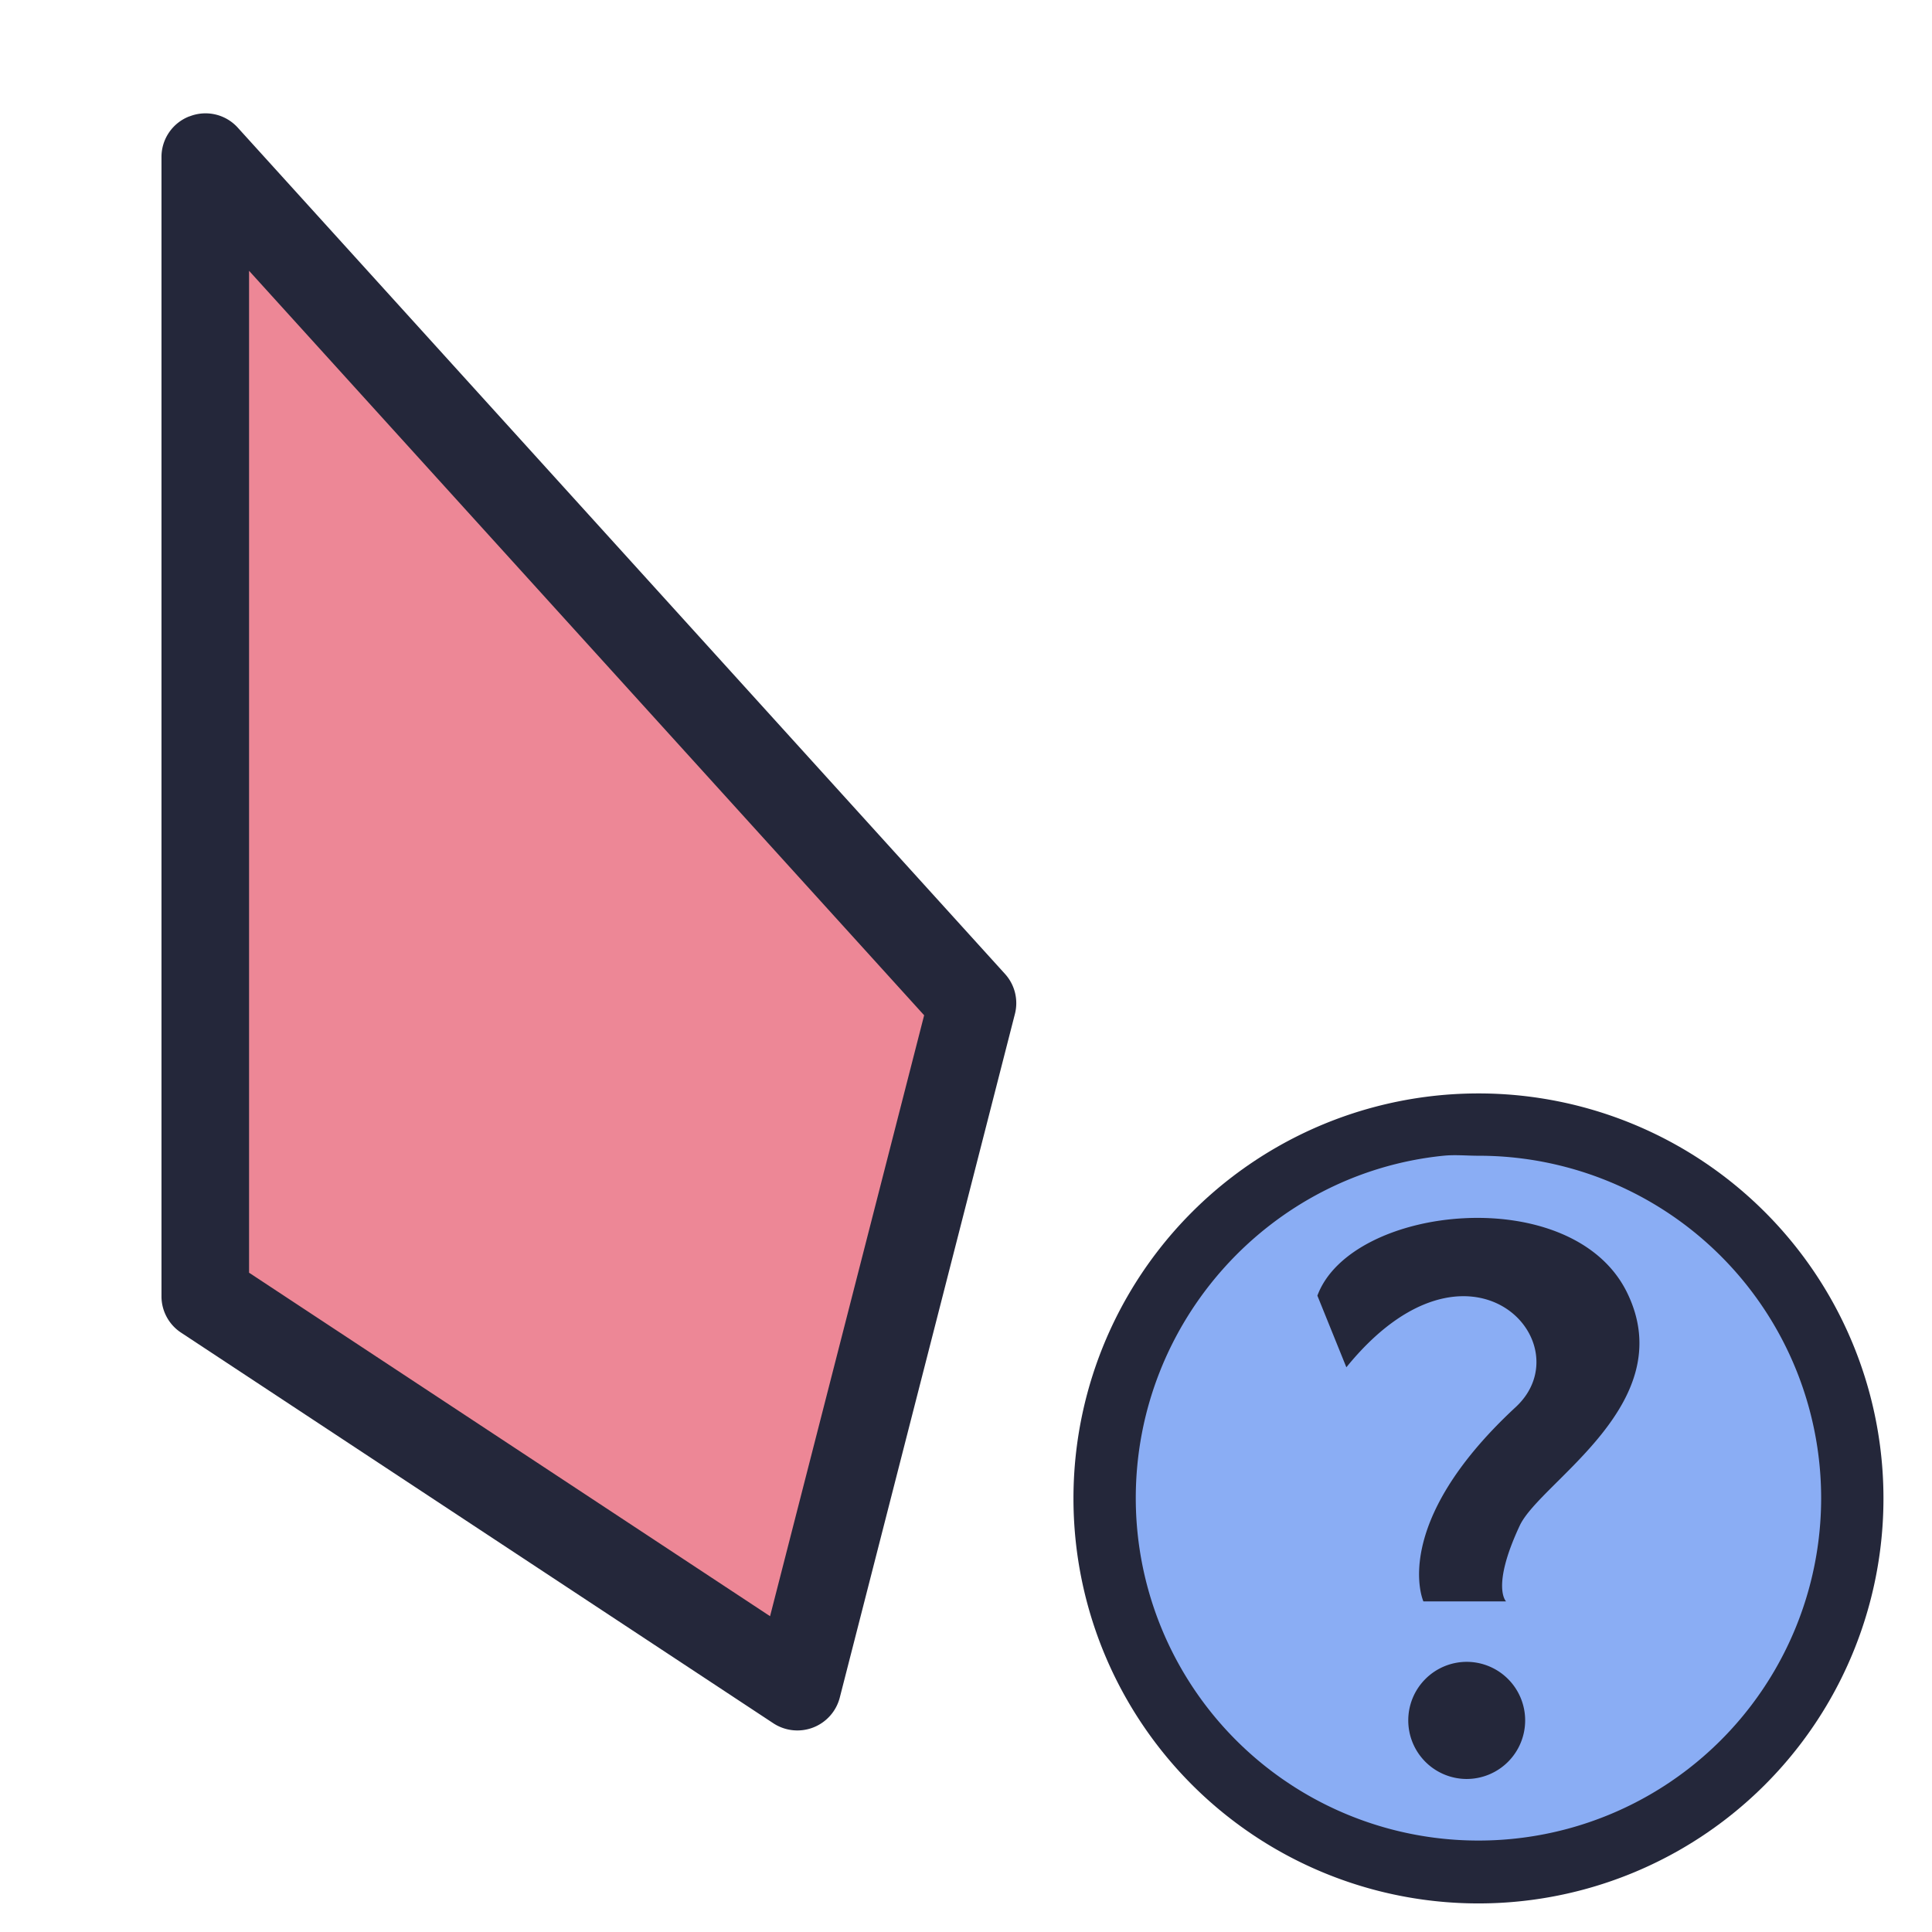 <svg viewBox="0 0 24 24"><path d="M18.5 17.5h3" style="color:#ed8796;fill:#ed8796;stroke:none;-inkscape-stroke:none"/><path d="M18.5 17v1h3v-1z" style="color:#ed8796;fill:#24273a;stroke:none;-inkscape-stroke:none"/><path d="M23.397 18.614a5.03 5.03 0 0 1-5.031 5.031 5.03 5.03 0 0 1-5.031-5.031 5.03 5.03 0 0 1 5.03-5.031 5.03 5.03 0 0 1 5.032 5.031" style="fill:#24273a;fill-opacity:1;stroke-width:.774"/><path d="M17.93 14.357c-2.146.218-3.821 2.051-3.821 4.254a4.255 4.255 0 0 0 4.257 4.253 4.255 4.255 0 0 0 4.257-4.253 4.255 4.255 0 0 0-4.257-4.254c-.147 0-.292-.015-.435 0" style="fill:#8aadf4;fill-opacity:1;stroke-width:.774"/><path fill="#24273a" d="M18.195 15.133c-.826.04-1.62.395-1.83.962l.36.89c1.521-1.875 2.964-.303 2.103.495-1.577 1.461-1.146 2.413-1.146 2.413h1.027s-.188-.177.17-.942c.257-.547 2.004-1.514 1.335-2.89-.337-.694-1.194-.969-2.02-.928m.027 5.511a.727.727 0 0 0-.727.727.727.727 0 0 0 .727.728.727.727 0 0 0 .725-.728.727.727 0 0 0-.725-.727" style="fill:#24273a;stroke-width:.774"/><path d="M2.55 1.952v14.149l7.355 4.851 2.176-8.49z" style="color:#ed8796;fill:#ed8796;stroke-width:1.088;stroke-linecap:round;stroke-linejoin:round;-inkscape-stroke:none"/><path d="M2.354 1.445a.54.54 0 0 0-.348.506v14.15a.54.54 0 0 0 .244.454l7.355 4.851a.544.544 0 0 0 .827-.318l2.175-8.49a.54.54 0 0 0-.123-.5L2.954 1.586a.54.54 0 0 0-.6-.14m.74 1.918 8.386 9.248-1.914 7.465-6.472-4.267z" style="color:#ed8796;fill:#24273a;stroke-linecap:round;stroke-linejoin:round;-inkscape-stroke:none"/></svg>